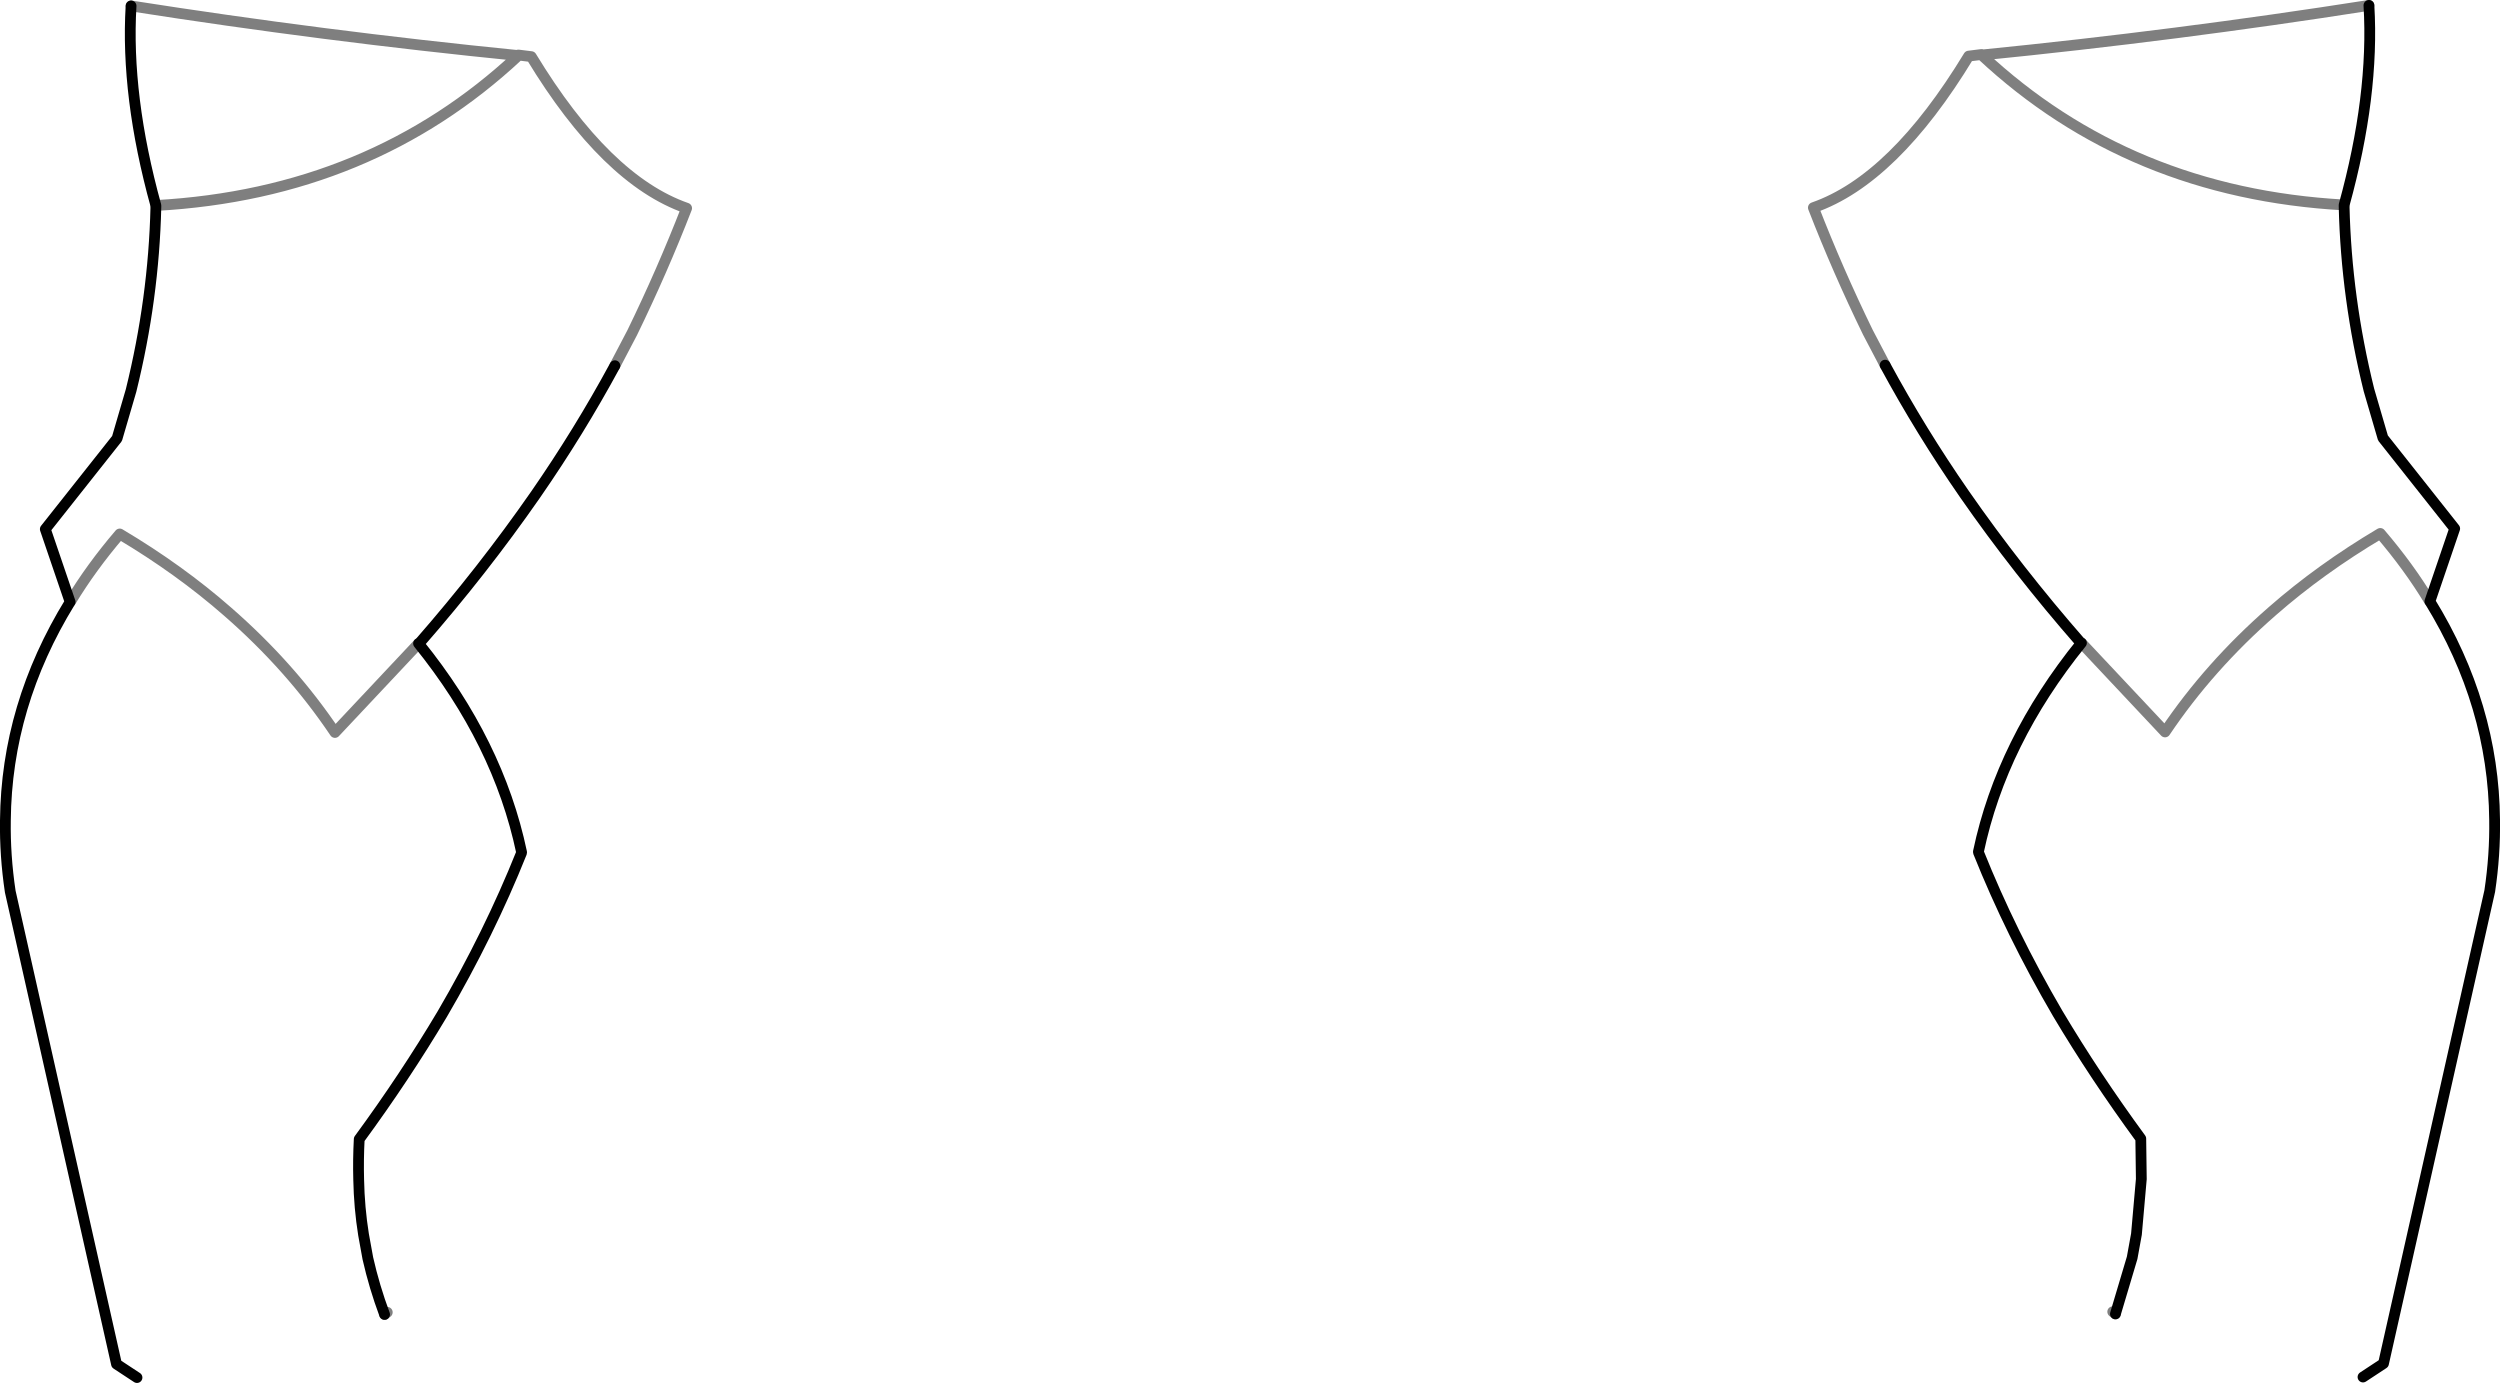 <?xml version="1.0" encoding="UTF-8" standalone="no"?>
<svg xmlns:xlink="http://www.w3.org/1999/xlink" height="128.2px" width="231.75px" xmlns="http://www.w3.org/2000/svg">
  <g transform="matrix(1.0, 0.0, 0.0, 1.0, -284.0, -226.65)">
    <path d="M501.3 245.65 Q481.4 244.55 467.7 231.75 L467.7 231.7 466.5 231.85 Q459.55 243.3 452.1 245.9 454.35 251.7 457.15 257.45 L458.75 260.5 M476.95 286.25 L484.7 294.5 Q488.8 288.4 494.65 283.3 499.1 279.4 504.65 276.1 507.3 279.2 509.2 282.35 L509.25 282.4 M503.6 227.15 Q485.75 229.95 467.7 231.75 M296.15 227.2 Q314.0 230.0 332.05 231.8 L332.05 231.75 333.25 231.9 Q340.2 243.35 347.65 245.95 345.4 251.75 342.6 257.5 L341.0 260.55 M319.65 348.5 L319.7 348.45 319.9 348.3 M480.1 348.45 L480.05 348.4 479.85 348.25 M322.8 286.3 L315.05 294.55 Q310.95 288.45 305.1 283.35 300.65 279.45 295.1 276.15 292.45 279.25 290.55 282.4 L290.5 282.45 M298.45 245.7 Q318.35 244.6 332.05 231.8" fill="none" stroke="#000000" stroke-linecap="round" stroke-linejoin="round" stroke-opacity="0.502" stroke-width="1.0"/>
    <path d="M458.75 260.5 Q462.05 266.6 466.1 272.45 471.0 279.5 476.9 286.25 L476.95 286.25 Q469.55 295.4 467.4 305.6 L467.4 305.65 Q470.4 313.15 474.75 320.6 478.2 326.4 482.45 332.2 L482.5 335.95 482.05 341.05 481.65 343.25 480.1 348.45 M509.25 282.4 L511.55 275.65 504.9 267.25 503.6 262.8 Q501.5 254.3 501.3 245.8 L501.3 245.65 Q504.1 235.5 503.6 227.15 M341.0 260.55 Q337.7 266.65 333.65 272.5 328.75 279.55 322.85 286.3 L322.8 286.3 Q330.2 295.45 332.35 305.65 L332.35 305.7 Q329.35 313.2 325.0 320.65 321.55 326.45 317.3 332.25 317.2 334.15 317.25 336.0 317.3 338.6 317.7 341.1 L318.1 343.3 Q318.7 345.95 319.65 348.5 M509.25 282.4 Q515.15 292.0 515.25 302.65 515.3 305.9 514.8 309.25 L504.95 353.05 503.05 354.3 M296.7 354.35 L294.8 353.1 284.95 309.3 Q284.45 305.95 284.5 302.7 284.6 292.05 290.5 282.45 L288.2 275.7 294.85 267.3 296.15 262.85 Q298.25 254.35 298.45 245.85 L298.45 245.7 Q295.65 235.55 296.15 227.2" fill="none" stroke="#000000" stroke-linecap="round" stroke-linejoin="round" stroke-width="1.0"/>
  </g>
</svg>
